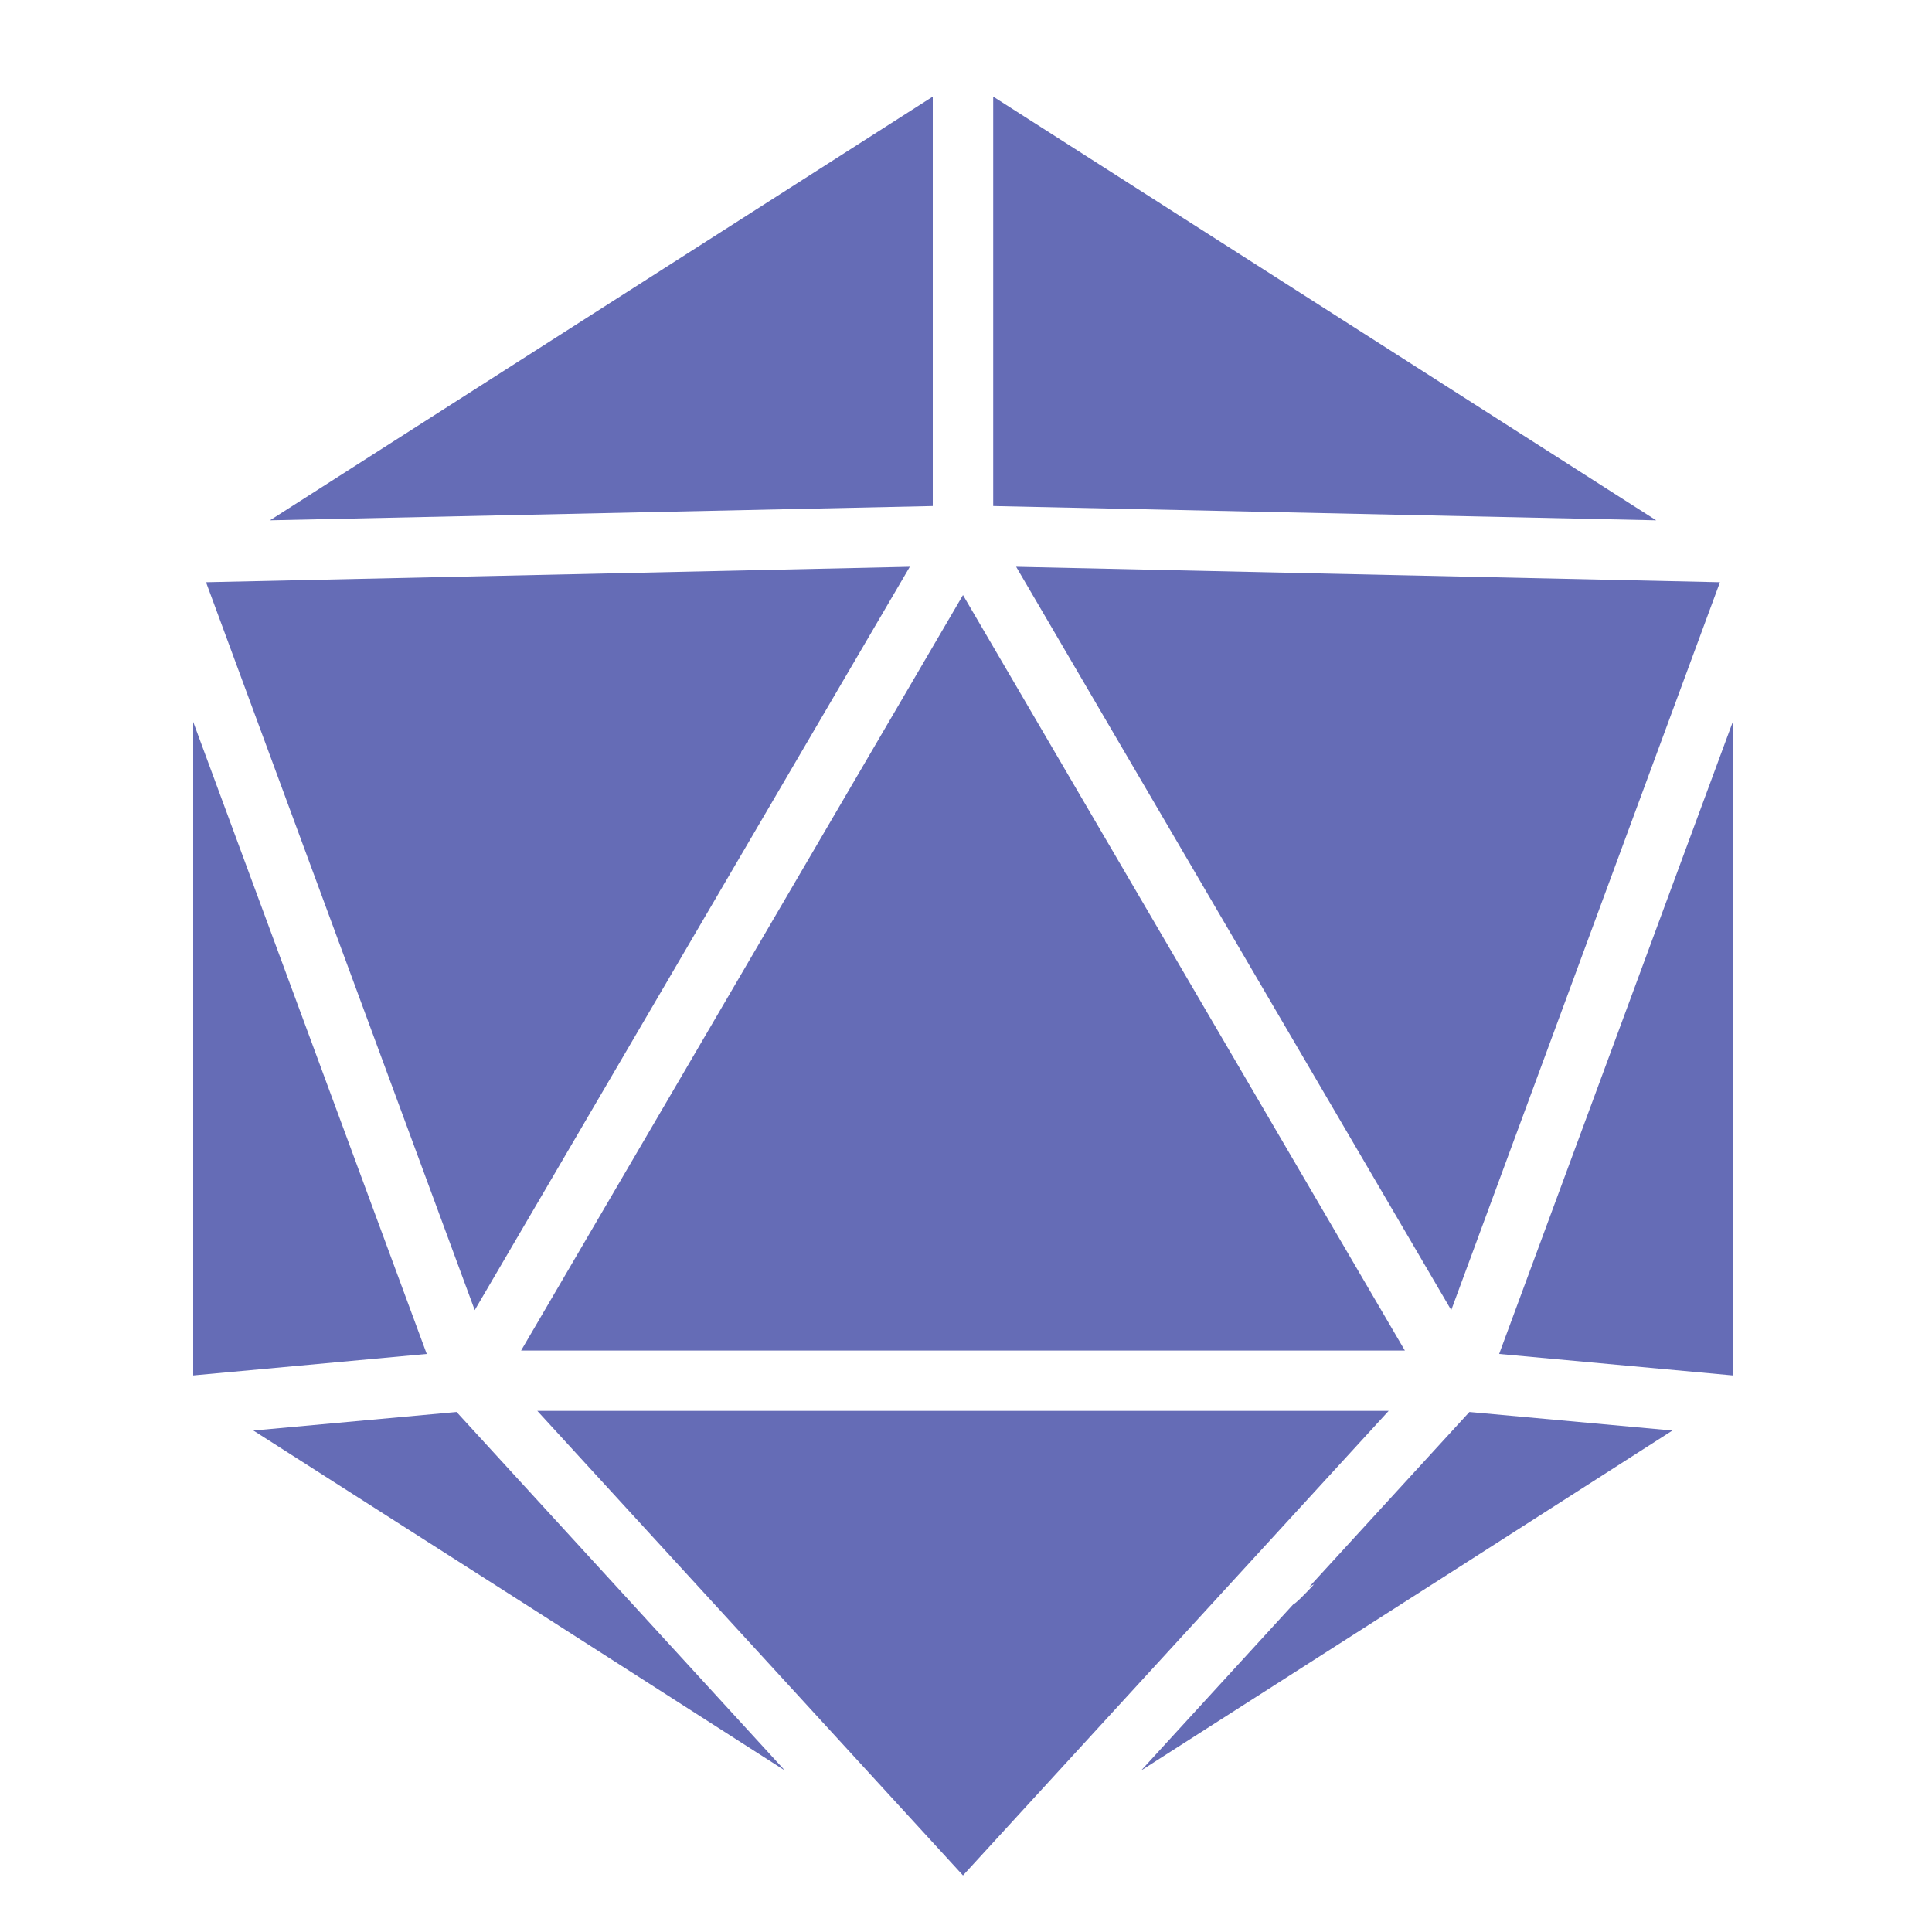 <svg width="25" height="25" viewBox="0 0 25 25" fill="none" xmlns="http://www.w3.org/2000/svg">
<path d="M3.493 6.733L12.07 1.25V6.548L3.493 6.733Z" fill="#656CB6"/>
<path d="M12.852 6.548V1.25L21.431 6.733L12.852 6.548Z" fill="#656CB6"/>
<path d="M2.666 7.534L11.773 7.334L6.143 16.953L2.666 7.534Z" fill="#656CB6"/>
<path d="M18.779 16.953L13.149 7.334L22.256 7.534L18.779 16.953Z" fill="#656CB6"/>
<path d="M6.743 17.476L12.461 7.7L18.179 17.476H6.743Z" fill="#656CB6"/>
<path d="M2.5 17.798V9.341L4.011 13.43L5.522 17.52L2.5 17.798Z" fill="#656CB6"/>
<path d="M19.399 17.52L22.422 9.341V17.798L19.399 17.52Z" fill="#656CB6"/>
<path d="M12.461 24.268L6.953 18.257H17.969L12.461 24.268Z" fill="#656CB6"/>
<path d="M3.279 18.511L5.908 18.271L10.156 22.91L6.978 20.874L3.279 18.511Z" fill="#656CB6"/>
<path d="M16.943 20.532L19.014 18.271L21.641 18.511L18.98 20.215L14.766 22.91L16.733 20.762C16.767 20.748 16.873 20.642 17.004 20.501C16.984 20.512 16.964 20.522 16.943 20.532Z" fill="#656CB6"/>
</svg>

